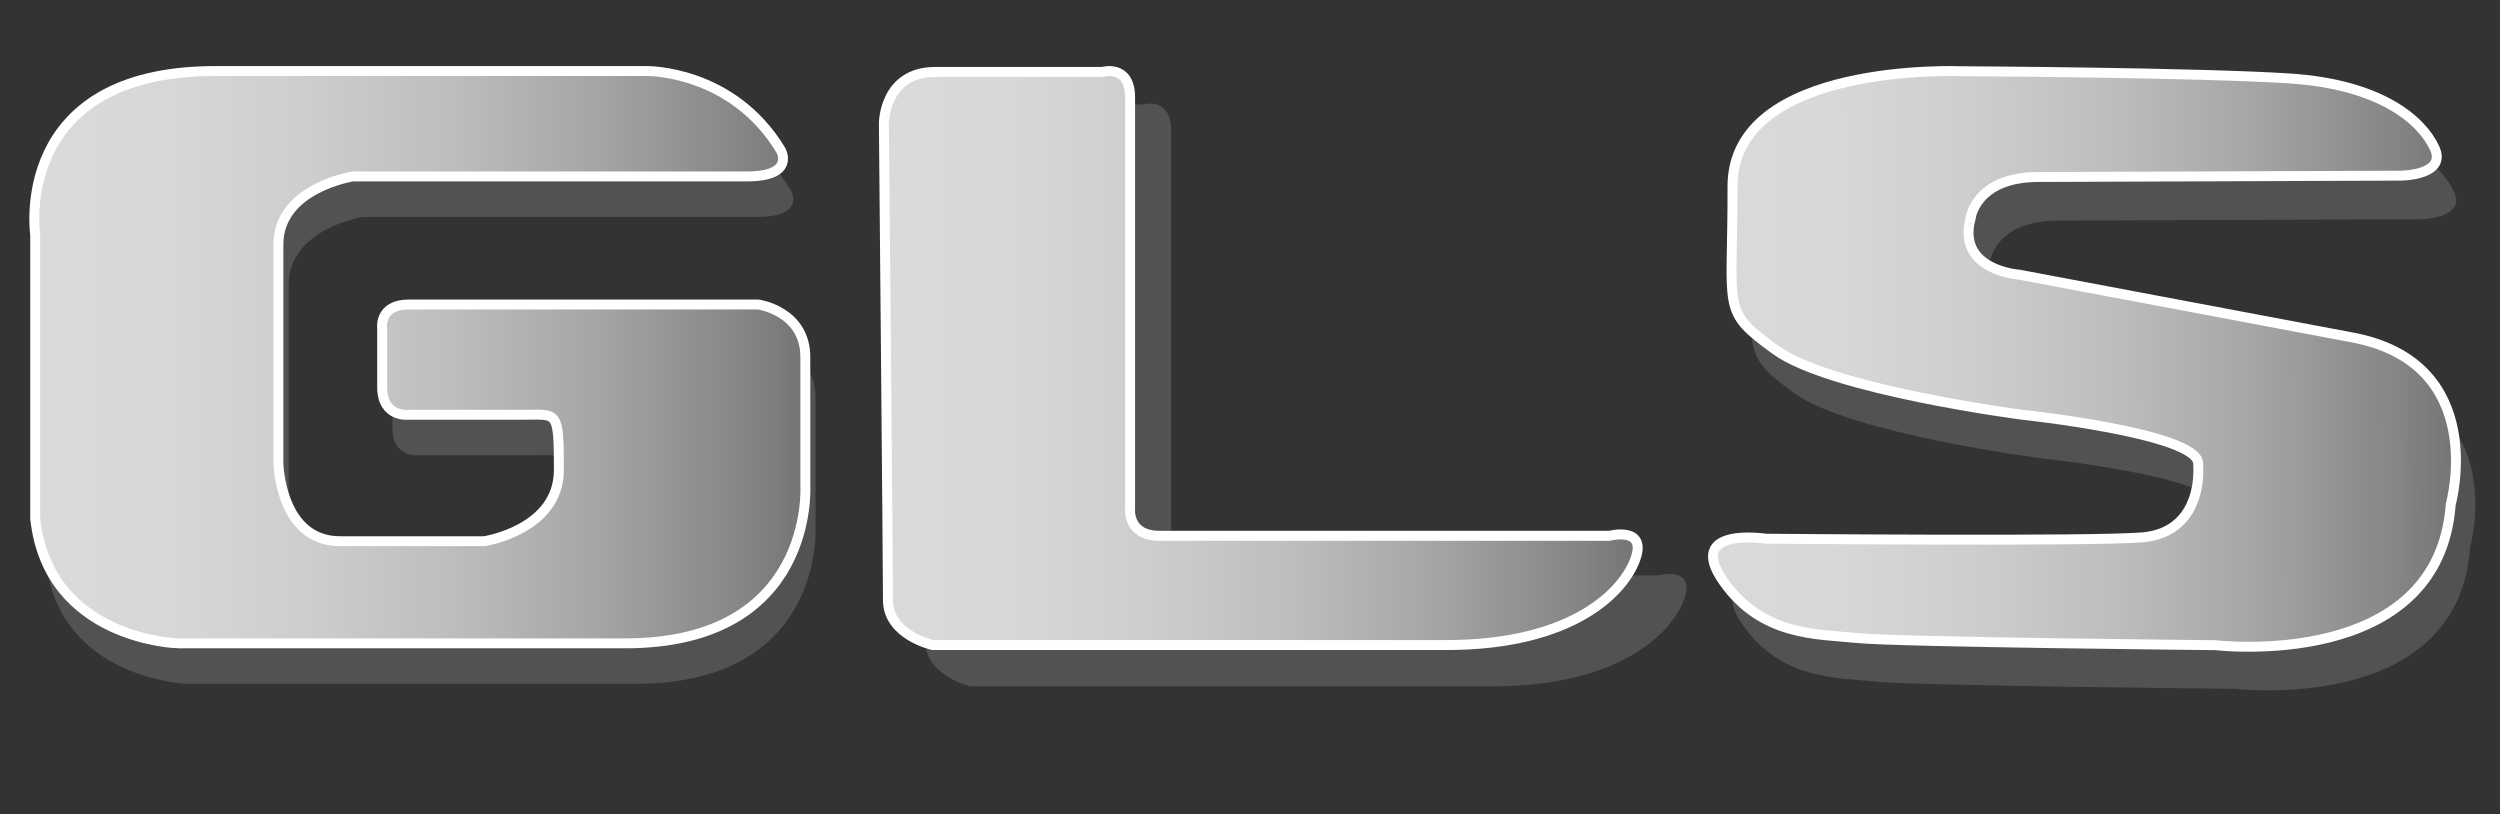<?xml version="1.0" encoding="utf-8"?>
<!-- Generator: Adobe Illustrator 16.0.0, SVG Export Plug-In . SVG Version: 6.00 Build 0)  -->
<!DOCTYPE svg PUBLIC "-//W3C//DTD SVG 1.1//EN" "http://www.w3.org/Graphics/SVG/1.1/DTD/svg11.dtd">
<svg version="1.1" id="Слой_1" xmlns="http://www.w3.org/2000/svg" xmlns:xlink="http://www.w3.org/1999/xlink" x="0px" y="0px"
	 width="188.924px" height="61.538px" viewBox="0 0 188.924 61.538" enable-background="new 0 0 188.924 61.538"
	 xml:space="preserve">
<rect x="0" y="0" width="188.924" height="61.538" fill="#333333" stroke="none"/>
<g>
	<path fill="#525251" d="M69.61,11.833c0,0,0-3.941,3.942-3.941c3.941,0,12.822,0,12.822,0s2.127-0.625,2.127,1.971
		s0,31.496,0,31.496s-0.25,2.127,2.252,2.127s34.529,0,34.529,0s2.877-0.751,2.002,1.751c-0.877,2.502-4.754,6.63-14.512,6.63
		c-9.76,0-39.408,0-39.408,0s-3.44-0.75-3.44-3.44C69.925,45.737,69.61,11.833,69.61,11.833z"/>
	<linearGradient id="SVGID_1_" gradientUnits="userSpaceOnUse" x1="66.795" y1="27.058" x2="123.758" y2="27.058">
		<stop  offset="0" style="stop-color:#DADADA"/>
		<stop  offset="0.174" style="stop-color:#D7D7D7"/>
		<stop  offset="0.357" style="stop-color:#CDCDCD"/>
		<stop  offset="0.543" style="stop-color:#BDBDBC"/>
		<stop  offset="0.732" style="stop-color:#A5A5A4"/>
		<stop  offset="0.921" style="stop-color:#858585"/>
		<stop  offset="1" style="stop-color:#757474"/>
	</linearGradient>
	<path fill="url(#SVGID_1_)" stroke="#FFFFFF" stroke-width="0.754" stroke-miterlimit="10" d="M66.795,9.317
		c0,0,0-3.881,3.882-3.881c3.881,0,12.629,0,12.629,0S85.4,4.82,85.4,7.376s0,31.019,0,31.019s-0.246,2.095,2.217,2.095
		c2.467,0,34.006,0,34.006,0s2.834-0.739,1.973,1.725c-0.861,2.463-4.684,6.53-14.293,6.53c-9.611,0-38.811,0-38.811,0
		s-3.389-0.739-3.389-3.389C67.103,42.708,66.795,9.317,66.795,9.317z"/>
</g>
<g>
	<path fill="#525251" d="M14.214,51.677c0,0-9.801-0.245-10.781-9.434v-21.44c0,0-1.838-12.374,13.6-12.374s32.59,0,32.59,0
		s6.494-0.123,10.17,6.003c0,0,1.102,1.96-2.574,1.96s-29.771,0-29.771,0s-5.635,0.858-5.635,5.146s0,16.539,0,16.539
		s0.121,5.881,4.654,5.881s10.904,0,10.904,0s5.637-0.857,5.637-5.391s-0.123-4.165-2.574-4.165c-2.449,0-8.777,0-8.777,0
		s-2.004,0.245-2.004-2.083s0-4.411,0-4.411s-0.279-1.837,2.004-1.837c2.285,0,26.42,0,26.42,0s3.555,0.489,3.555,3.981
		s0,9.74,0,9.74s0.734,11.884-13.6,11.884H14.214z"/>
	<linearGradient id="SVGID_2_" gradientUnits="userSpaceOnUse" x1="2.592" y1="26.993" x2="60.863" y2="26.993">
		<stop  offset="0" style="stop-color:#DADADA"/>
		<stop  offset="0.174" style="stop-color:#D7D7D7"/>
		<stop  offset="0.357" style="stop-color:#CDCDCD"/>
		<stop  offset="0.543" style="stop-color:#BDBDBC"/>
		<stop  offset="0.732" style="stop-color:#A5A5A4"/>
		<stop  offset="0.921" style="stop-color:#858585"/>
		<stop  offset="1" style="stop-color:#757474"/>
	</linearGradient>
	<path fill="url(#SVGID_2_)" stroke="#FFFFFF" stroke-width="0.75" stroke-miterlimit="10" d="M13.441,48.617
		c0,0-9.801-0.245-10.781-9.434v-21.44c0,0-1.838-12.374,13.6-12.374s32.59,0,32.59,0s6.493-0.123,10.169,6.003
		c0,0,1.103,1.96-2.573,1.96s-29.771,0-29.771,0s-5.636,0.858-5.636,5.146s0,16.539,0,16.539s0.122,5.881,4.655,5.881
		s10.904,0,10.904,0s5.636-0.857,5.636-5.391s-0.122-4.165-2.573-4.165c-2.45,0-8.777,0-8.777,0s-2.004,0.245-2.004-2.083
		s0-4.411,0-4.411s-0.28-1.837,2.004-1.837s26.42,0,26.42,0s3.554,0.489,3.554,3.981s0,9.74,0,9.74s0.734,11.884-13.6,11.884H13.441
		z"/>
</g>
<g>
	<path fill="#525251" d="M155.468,16.671l27.414-0.102c0,0,3.527-0.013,2.557-2.093c-0.969-2.081-4.025-4.795-10.92-5.25
		c-6.896-0.455-24.853-0.549-24.853-0.549s-17.317-0.737-17.282,8.722s-0.928,9.302,3.252,12.333
		c4.181,3.031,18.615,4.901,18.615,4.901s13.152,1.394,13.32,3.637c0.169,2.244-0.621,5.293-4.146,5.627
		c-3.526,0.334-28.537,0.106-28.537,0.106s-6.096-0.939-3.193,3.218c2.9,4.157,7.068,3.981,10.115,4.291
		c3.047,0.309,27.096,0.541,27.096,0.541s16.842,2.022,17.756-10.647c0,0,3.006-10.752-7.582-12.637l-25.027-4.717
		c0,0-4.65-0.303-3.703-4.154C150.349,19.897,150.658,16.689,155.468,16.671z"/>
	
		<linearGradient id="SVGID_3_" gradientUnits="userSpaceOnUse" x1="128.665" y1="28.457" x2="184.835" y2="28.457" gradientTransform="matrix(1 -0.004 0.004 1 0.625 -0.748)">
		<stop  offset="0" style="stop-color:#DADADA"/>
		<stop  offset="0.174" style="stop-color:#D7D7D7"/>
		<stop  offset="0.357" style="stop-color:#CDCDCD"/>
		<stop  offset="0.543" style="stop-color:#BDBDBC"/>
		<stop  offset="0.732" style="stop-color:#A5A5A4"/>
		<stop  offset="0.921" style="stop-color:#858585"/>
		<stop  offset="1" style="stop-color:#757474"/>
	</linearGradient>
	<path fill="url(#SVGID_3_)" stroke="#FFFFFF" stroke-width="0.75" stroke-miterlimit="10" d="M154.006,13.376l27.415-0.102
		c0,0,3.526-0.013,2.557-2.093c-0.97-2.081-4.025-4.794-10.921-5.25c-6.896-0.455-24.853-0.549-24.853-0.549
		s-17.316-0.737-17.281,8.722s-0.928,9.302,3.252,12.333c4.18,3.031,18.615,4.901,18.615,4.901s13.151,1.394,13.32,3.637
		c0.168,2.244-0.621,5.293-4.147,5.627c-3.526,0.334-28.536,0.106-28.536,0.106s-6.096-0.939-3.194,3.218
		c2.901,4.157,7.068,3.981,10.116,4.291c3.047,0.309,27.096,0.54,27.096,0.54s16.841,2.022,17.756-10.647
		c0,0,3.006-10.752-7.582-12.637l-25.027-4.717c0,0-4.65-0.303-3.703-4.154C148.888,16.602,149.197,13.395,154.006,13.376z"/>
</g>
</svg>
